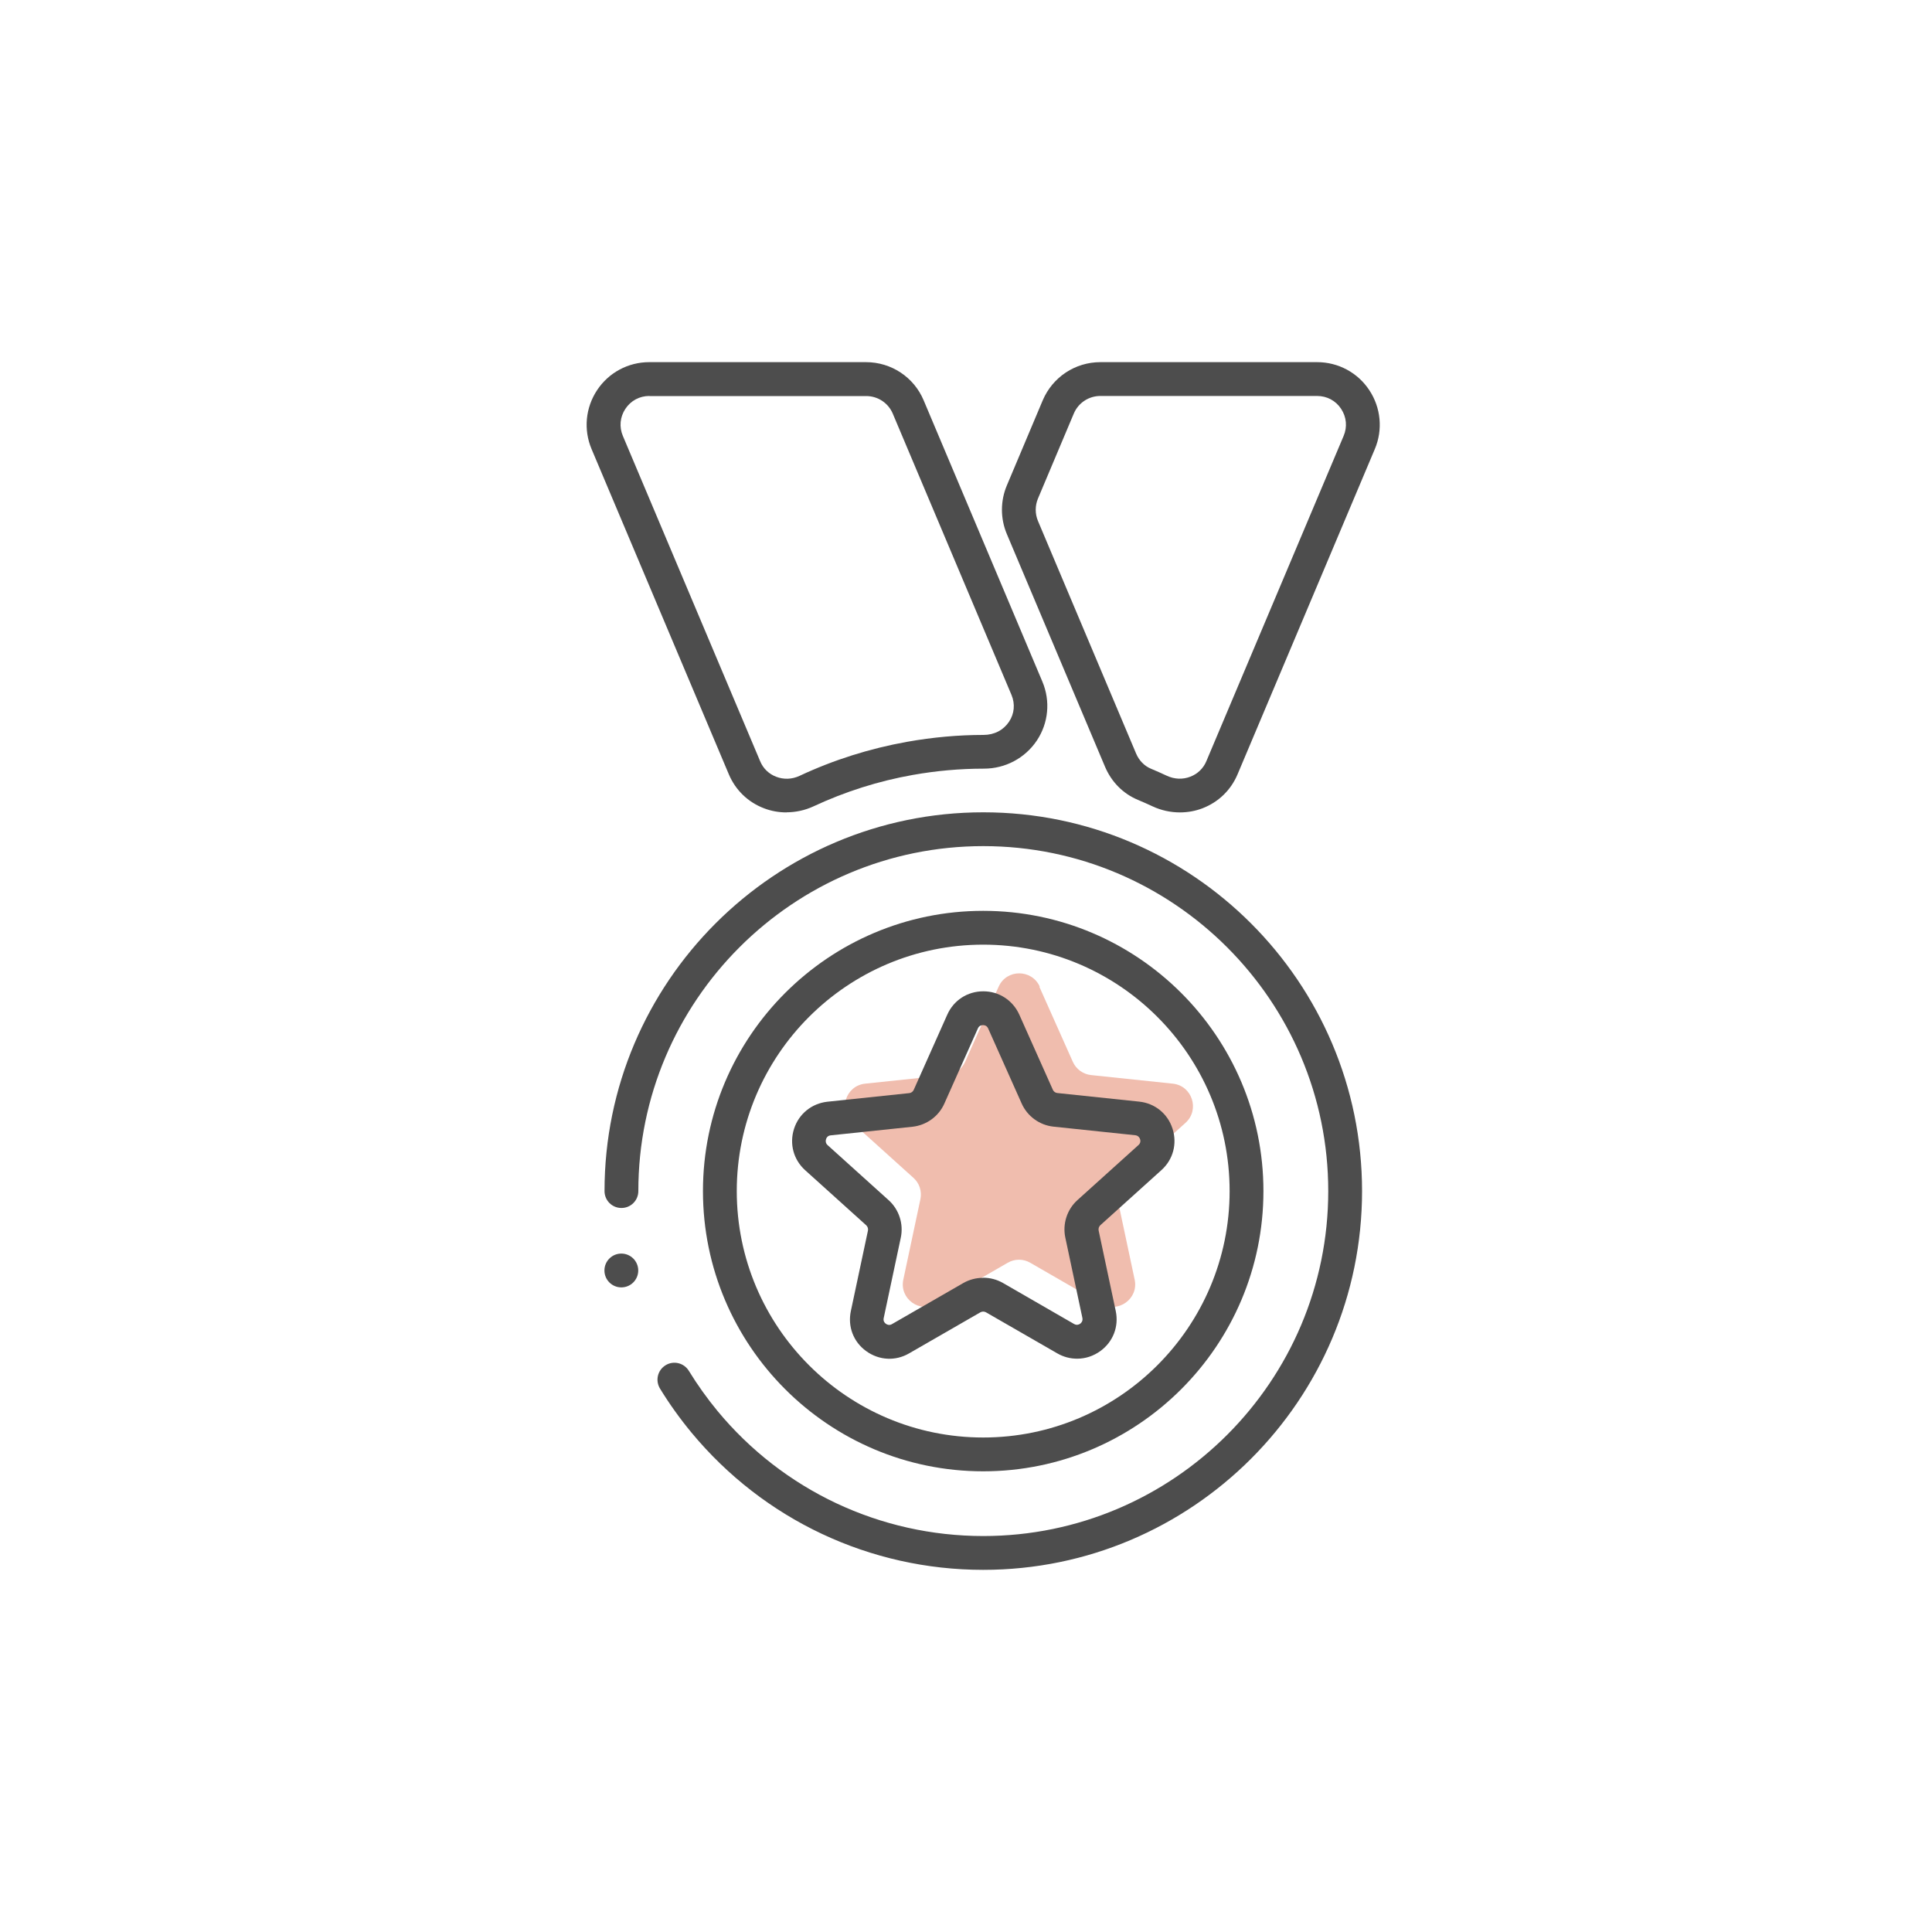 <?xml version="1.0" encoding="UTF-8"?><svg id="_圖層_1" xmlns="http://www.w3.org/2000/svg" viewBox="0 0 200 200"><defs><style>.cls-1{fill:none;}.cls-1,.cls-2,.cls-3{stroke-width:0px;}.cls-4{opacity:.5;}.cls-2{fill:#4d4d4d;}.cls-3{fill:#e17b5e;}</style></defs><circle class="cls-1" cx="100" cy="100" r="100"/><g class="cls-4"><path class="cls-3" d="m107.59,102.14l3.47,7.78c.34.76,1.06,1.28,1.88,1.37l8.47.89c2,.21,2.81,2.7,1.32,4.05l-6.32,5.7c-.62.56-.89,1.4-.72,2.21l1.77,8.33c.42,1.97-1.7,3.51-3.44,2.5l-7.37-4.25c-.72-.42-1.61-.42-2.33,0l-7.37,4.25c-1.75,1.01-3.86-.53-3.44-2.5l1.77-8.33c.17-.81-.1-1.66-.72-2.21l-6.32-5.7c-1.5-1.35-.69-3.84,1.32-4.05l8.47-.89c.83-.09,1.54-.61,1.88-1.37l3.47-7.78c.82-1.84,3.43-1.84,4.26,0Z"/></g><path class="cls-2" d="m101.78,162.51c-11.71,0-22.72-5.18-30.2-14.21-1.19-1.44-2.29-2.97-3.26-4.56-.5-.83-.25-1.9.58-2.41.82-.51,1.9-.25,2.41.58.89,1.45,1.89,2.85,2.97,4.16,6.81,8.22,16.84,12.94,27.51,12.94,19.69,0,35.71-16.02,35.71-35.71s-16.02-35.71-35.71-35.71-35.71,16.02-35.71,35.71c0,.97-.78,1.75-1.75,1.75s-1.75-.78-1.75-1.75c0-21.62,17.59-39.21,39.21-39.21s39.21,17.59,39.21,39.21-17.59,39.21-39.21,39.21Z"/><path class="cls-2" d="m101.78,152.31c-16,0-29.01-13.01-29.01-29.01s13.01-29.01,29.01-29.01,29.01,13.01,29.01,29.01-13.01,29.01-29.01,29.01Zm0-54.52c-14.07,0-25.51,11.44-25.51,25.51s11.44,25.51,25.51,25.51,25.51-11.44,25.51-25.51-11.44-25.51-25.51-25.51Z"/><path class="cls-2" d="m111.49,140.65c-.7,0-1.4-.18-2.04-.55l-7.38-4.25c-.18-.1-.4-.1-.58,0l-7.38,4.25c-1.41.82-3.11.73-4.44-.23s-1.93-2.55-1.59-4.15l1.77-8.33c.04-.2-.03-.41-.18-.55l-6.32-5.7c-1.21-1.09-1.65-2.74-1.15-4.29.5-1.55,1.83-2.62,3.45-2.8l8.47-.89c.21-.02.38-.15.47-.34l3.47-7.78c.66-1.49,2.09-2.42,3.73-2.42,1.63,0,3.06.93,3.73,2.42l3.47,7.77c.08.19.26.32.47.34l8.47.89c1.62.17,2.95,1.24,3.45,2.8s.06,3.2-1.15,4.29l-6.32,5.7c-.15.14-.22.35-.18.55l1.77,8.33c.34,1.6-.27,3.19-1.59,4.15-.72.52-1.55.79-2.39.79Zm-9.71-8.38c.71,0,1.41.18,2.04.54l7.37,4.25c.28.16.52.05.63-.03.11-.08.29-.27.23-.59l-1.77-8.33c-.3-1.42.18-2.91,1.26-3.88l6.32-5.7c.24-.22.21-.48.16-.61s-.17-.36-.49-.4l-8.47-.89c-1.44-.15-2.71-1.07-3.3-2.4l-3.47-7.77c-.13-.3-.39-.34-.53-.34-.14,0-.4.04-.53.34l-3.47,7.78c-.59,1.33-1.85,2.24-3.3,2.4l-8.46.89c-.33.03-.45.26-.49.4-.04.13-.08.39.16.61l6.32,5.7c1.08.97,1.56,2.46,1.26,3.88l-1.77,8.33c-.07.32.11.51.23.59.11.08.35.2.63.03l7.38-4.25c.63-.36,1.33-.54,2.04-.54Z"/><path class="cls-2" d="m81.42,84.1c-.8,0-1.59-.14-2.34-.43-1.65-.63-2.94-1.88-3.63-3.51l-14.21-33.67c-.85-2.01-.63-4.29.57-6.1,1.2-1.82,3.22-2.9,5.4-2.9h22.44c2.61,0,4.96,1.55,5.97,3.96l12.29,29.12c.84,2,.63,4.27-.57,6.08-1.22,1.83-3.27,2.92-5.48,2.92h-.01c-2.47,0-4.92.22-7.35.65-3.56.63-7.02,1.73-10.28,3.25-.88.41-1.85.62-2.81.62Zm-14.2-43.11c-1.02,0-1.92.49-2.48,1.33-.56.85-.66,1.87-.26,2.81l14.21,33.67c.31.75.9,1.32,1.66,1.61.78.3,1.63.27,2.41-.09,3.54-1.66,7.29-2.84,11.15-3.53,2.64-.47,5.29-.71,7.89-.71h0c1.14,0,2.07-.5,2.65-1.36.56-.83.65-1.85.26-2.78l-12.29-29.12c-.47-1.11-1.55-1.82-2.75-1.82h-22.44Z"/><path class="cls-2" d="m122.14,84.1c-.96,0-1.93-.21-2.81-.62-.51-.24-1.02-.46-1.54-.68-1.53-.64-2.73-1.85-3.4-3.43l-10.16-24.08c-.68-1.6-.68-3.44,0-5.04l3.71-8.8c1.02-2.41,3.36-3.96,5.97-3.96h22.44c2.18,0,4.2,1.08,5.4,2.9,1.2,1.81,1.42,4.1.57,6.1l-14.21,33.67c-.69,1.63-1.97,2.87-3.62,3.51-.75.29-1.55.43-2.35.43Zm-8.23-43.11c-1.2,0-2.28.71-2.75,1.82l-3.71,8.8c-.31.74-.31,1.58,0,2.32l10.16,24.08c.3.71.85,1.28,1.52,1.56.56.24,1.12.48,1.67.74.78.36,1.64.4,2.43.09.75-.29,1.34-.86,1.65-1.6l14.21-33.67c.4-.94.3-1.96-.26-2.81-.56-.85-1.47-1.33-2.49-1.33h-22.44Z"/><circle class="cls-2" cx="64.32" cy="131.52" r="1.75"/></svg>